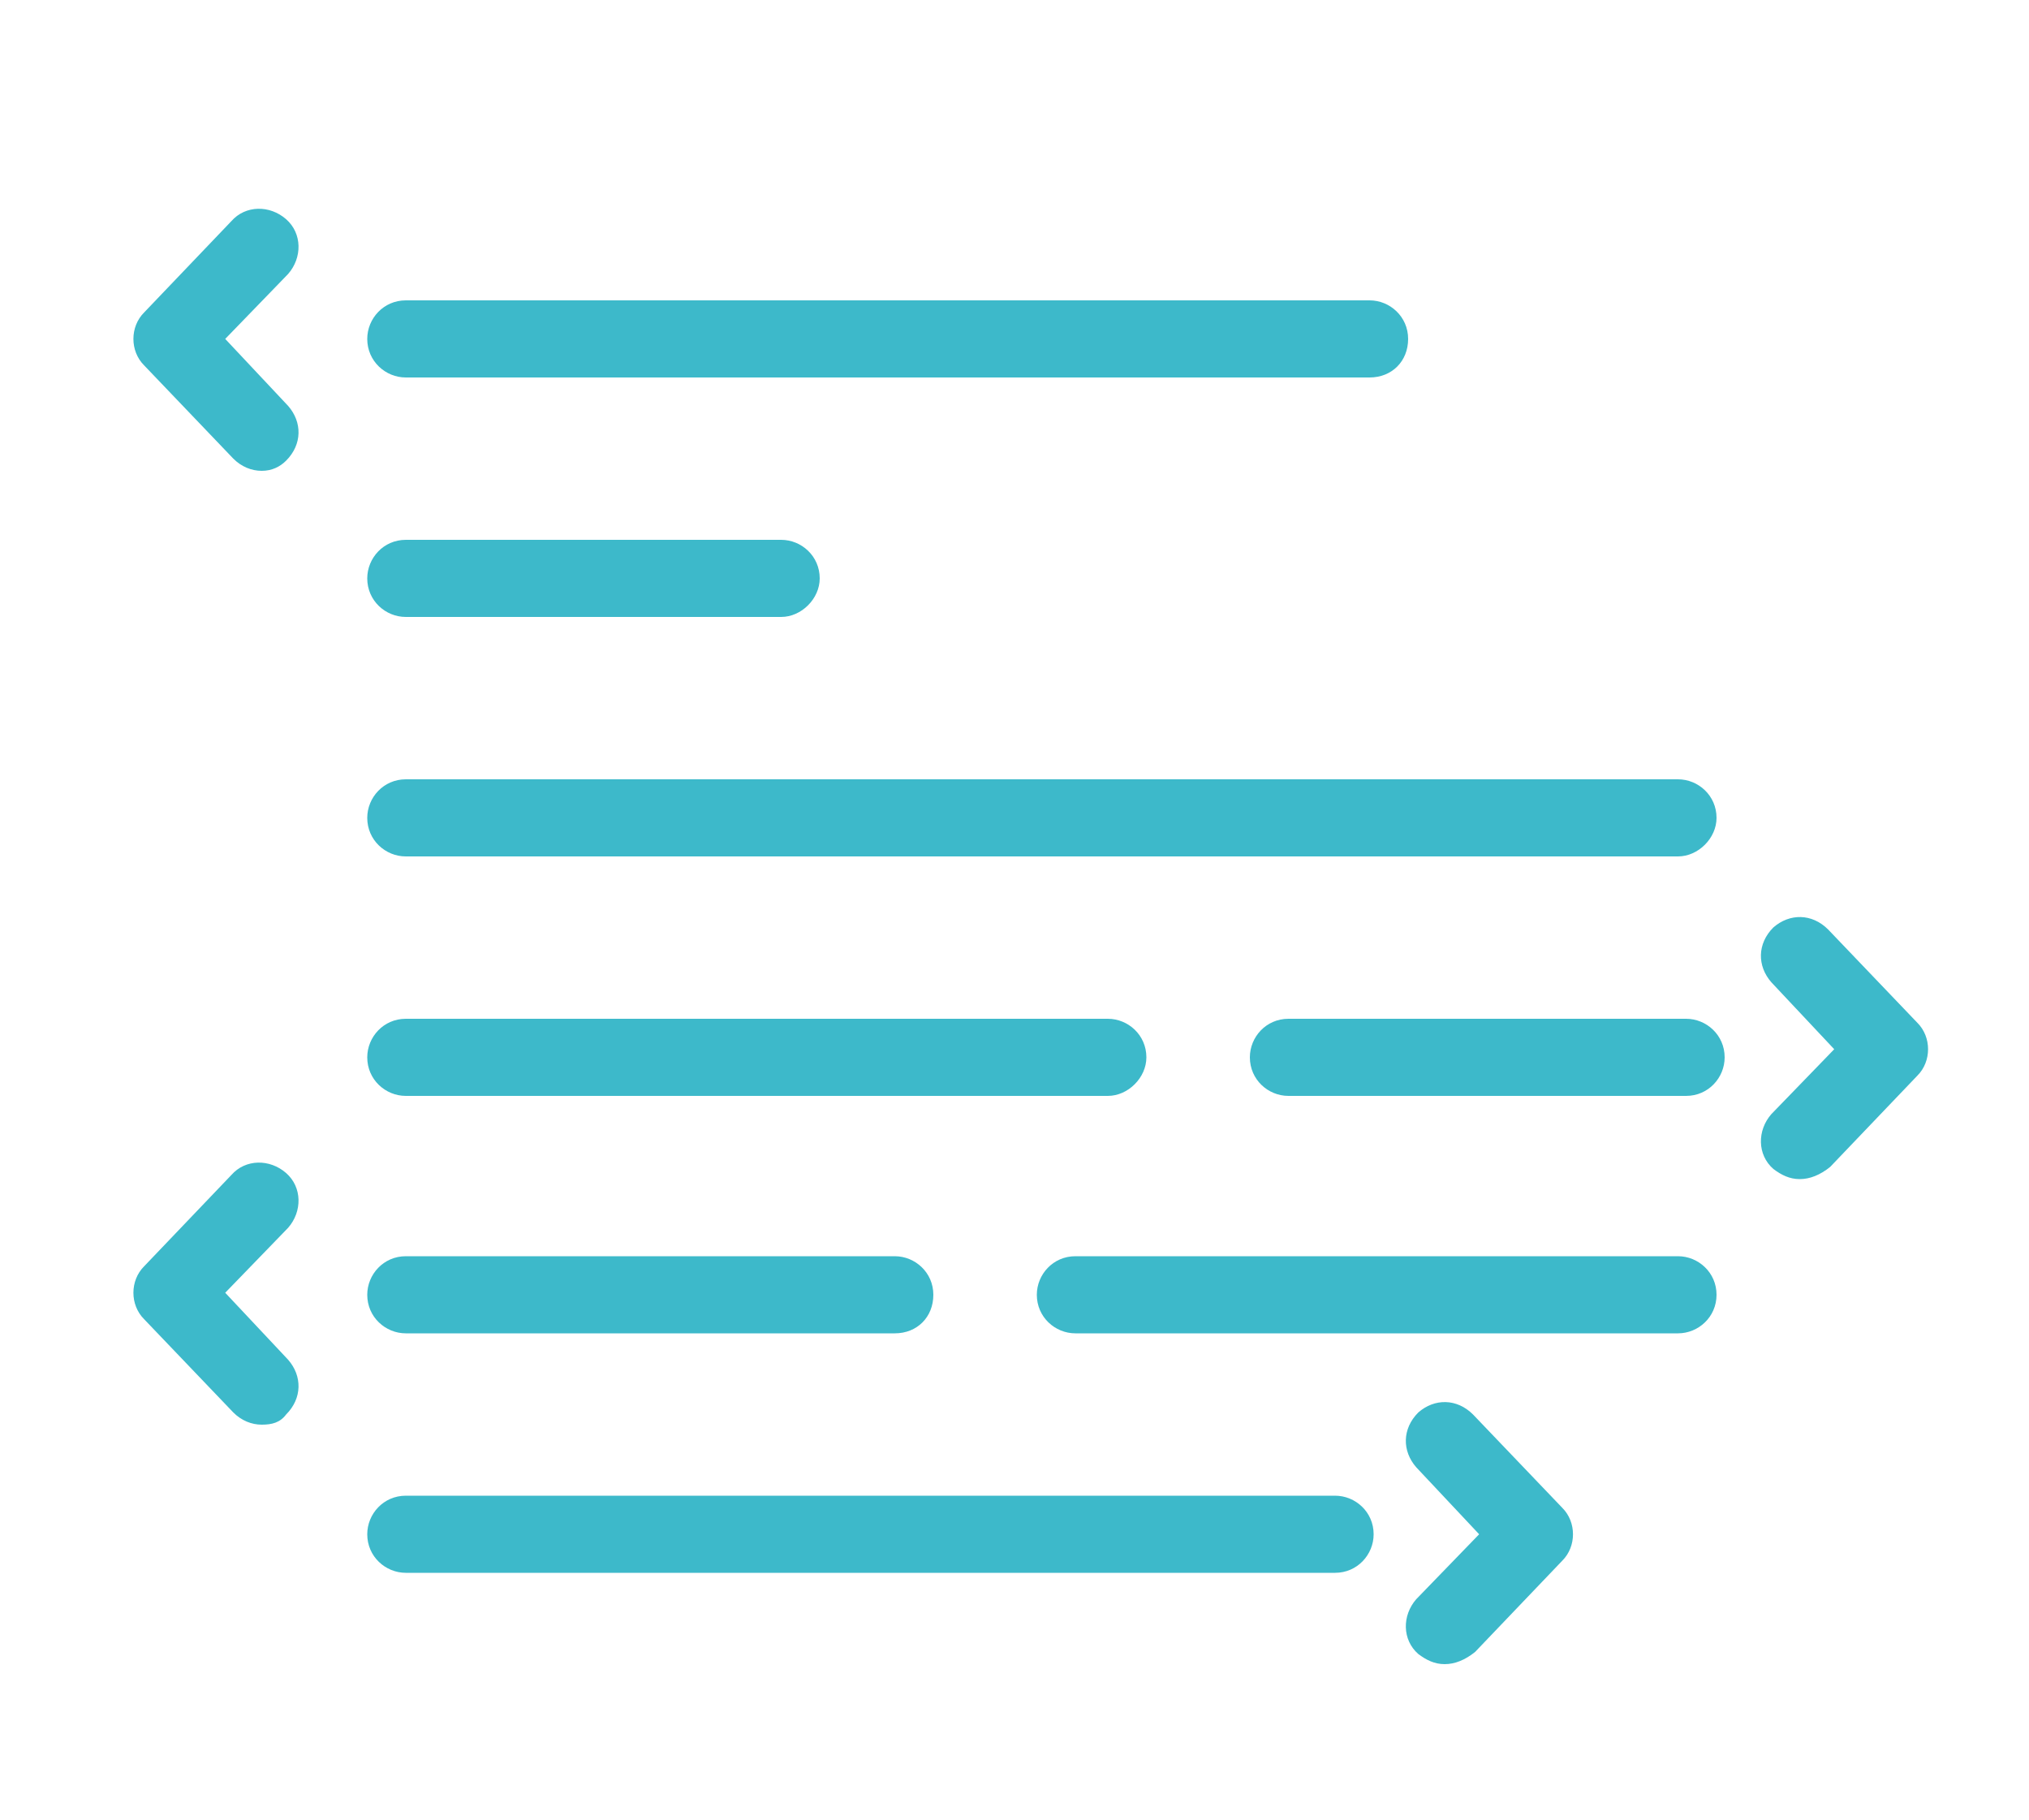 <?xml version="1.0" encoding="utf-8"?>
<!-- Generator: Adobe Illustrator 19.1.0, SVG Export Plug-In . SVG Version: 6.00 Build 0)  -->
<svg version="1.1" id="Layer_1" xmlns="http://www.w3.org/2000/svg" xmlns:xlink="http://www.w3.org/1999/xlink" x="0px" y="0px"
	 viewBox="-949 942.2 100 89.7" style="enable-background:new -949 942.2 100 89.7;" xml:space="preserve">
<style type="text/css">
	.st0{fill:#3DB9CA;}
</style>
<g>
	<path class="st0" d="M-881.5,960.8H-929c-1,0-1.9-0.8-1.9-1.9c0-1,0.8-1.9,1.9-1.9h47.5c1,0,1.9,0.8,1.9,1.9
		C-879.6,960-880.4,960.8-881.5,960.8z"/>
</g>
<g>
	<path class="st0" d="M-910.5,972.6H-929c-1,0-1.9-0.8-1.9-1.9c0-1,0.8-1.9,1.9-1.9h18.5c1,0,1.9,0.8,1.9,1.9
		C-908.6,971.7-909.5,972.6-910.5,972.6z"/>
</g>
<g>
	<path class="st0" d="M-894.4,996.2H-929c-1,0-1.9-0.8-1.9-1.9c0-1,0.8-1.9,1.9-1.9h34.6c1,0,1.9,0.8,1.9,1.9
		C-892.5,995.3-893.4,996.2-894.4,996.2z"/>
</g>
<g>
	<path class="st0" d="M-865.9,996.2h-19.6c-1,0-1.9-0.8-1.9-1.9c0-1,0.8-1.9,1.9-1.9h19.6c1,0,1.9,0.8,1.9,1.9
		C-864,995.3-864.8,996.2-865.9,996.2z"/>
</g>
<g>
	<path class="st0" d="M-866.3,984.4H-929c-1,0-1.9-0.8-1.9-1.9c0-1,0.8-1.9,1.9-1.9h62.7c1,0,1.9,0.8,1.9,1.9
		C-864.4,983.5-865.3,984.4-866.3,984.4z"/>
</g>
<g>
	<path class="st0" d="M-936.1,965.4c-0.5,0-1-0.2-1.4-0.6l-4.4-4.6c-0.7-0.7-0.7-1.9,0-2.6l4.3-4.5c0.7-0.8,1.9-0.8,2.7-0.1
		c0.8,0.7,0.8,1.9,0.1,2.7l-3.1,3.2l3.1,3.3c0.7,0.8,0.7,1.9-0.1,2.7C-935.2,965.2-935.6,965.4-936.1,965.4z"/>
</g>
<g>
	<path class="st0" d="M-936.1,1012.4c-0.5,0-1-0.2-1.4-0.6l-4.4-4.6c-0.7-0.7-0.7-1.9,0-2.6l4.3-4.5c0.7-0.8,1.9-0.8,2.7-0.1
		c0.8,0.7,0.8,1.9,0.1,2.7l-3.1,3.2l3.1,3.3c0.7,0.8,0.7,1.9-0.1,2.7C-935.2,1012.3-935.6,1012.4-936.1,1012.4z"/>
</g>
<g>
	<path class="st0" d="M-877.8,1024.2c-0.5,0-0.9-0.2-1.3-0.5c-0.8-0.7-0.8-1.9-0.1-2.7l3.1-3.2l-3.1-3.3c-0.7-0.8-0.7-1.9,0.1-2.7
		c0.8-0.7,1.9-0.7,2.7,0.1l4.4,4.6c0.7,0.7,0.7,1.9,0,2.6l-4.3,4.5C-876.8,1024-877.3,1024.2-877.8,1024.2z"/>
</g>
<g>
	<path class="st0" d="M-860.3,1000.3c-0.5,0-0.9-0.2-1.3-0.5c-0.8-0.7-0.8-1.9-0.1-2.7l3.1-3.2l-3.1-3.3c-0.7-0.8-0.7-1.9,0.1-2.7
		c0.8-0.7,1.9-0.7,2.7,0.1l4.4,4.6c0.7,0.7,0.7,1.9,0,2.6l-4.3,4.5C-859.3,1000.1-859.8,1000.3-860.3,1000.3z"/>
</g>
<g>
	<path class="st0" d="M-904.9,1007.9H-929c-1,0-1.9-0.8-1.9-1.9c0-1,0.8-1.9,1.9-1.9h24.1c1,0,1.9,0.8,1.9,1.9
		C-903,1007.1-903.8,1007.9-904.9,1007.9z"/>
</g>
<g>
	<path class="st0" d="M-866.3,1007.9H-896c-1,0-1.9-0.8-1.9-1.9c0-1,0.8-1.9,1.9-1.9h29.7c1,0,1.9,0.8,1.9,1.9
		C-864.4,1007.1-865.3,1007.9-866.3,1007.9z"/>
</g>
<g>
	<path class="st0" d="M-883.2,1019.7H-929c-1,0-1.9-0.8-1.9-1.9c0-1,0.8-1.9,1.9-1.9h45.8c1,0,1.9,0.8,1.9,1.9
		C-881.3,1018.8-882.1,1019.7-883.2,1019.7z"/>
</g>
</svg>
